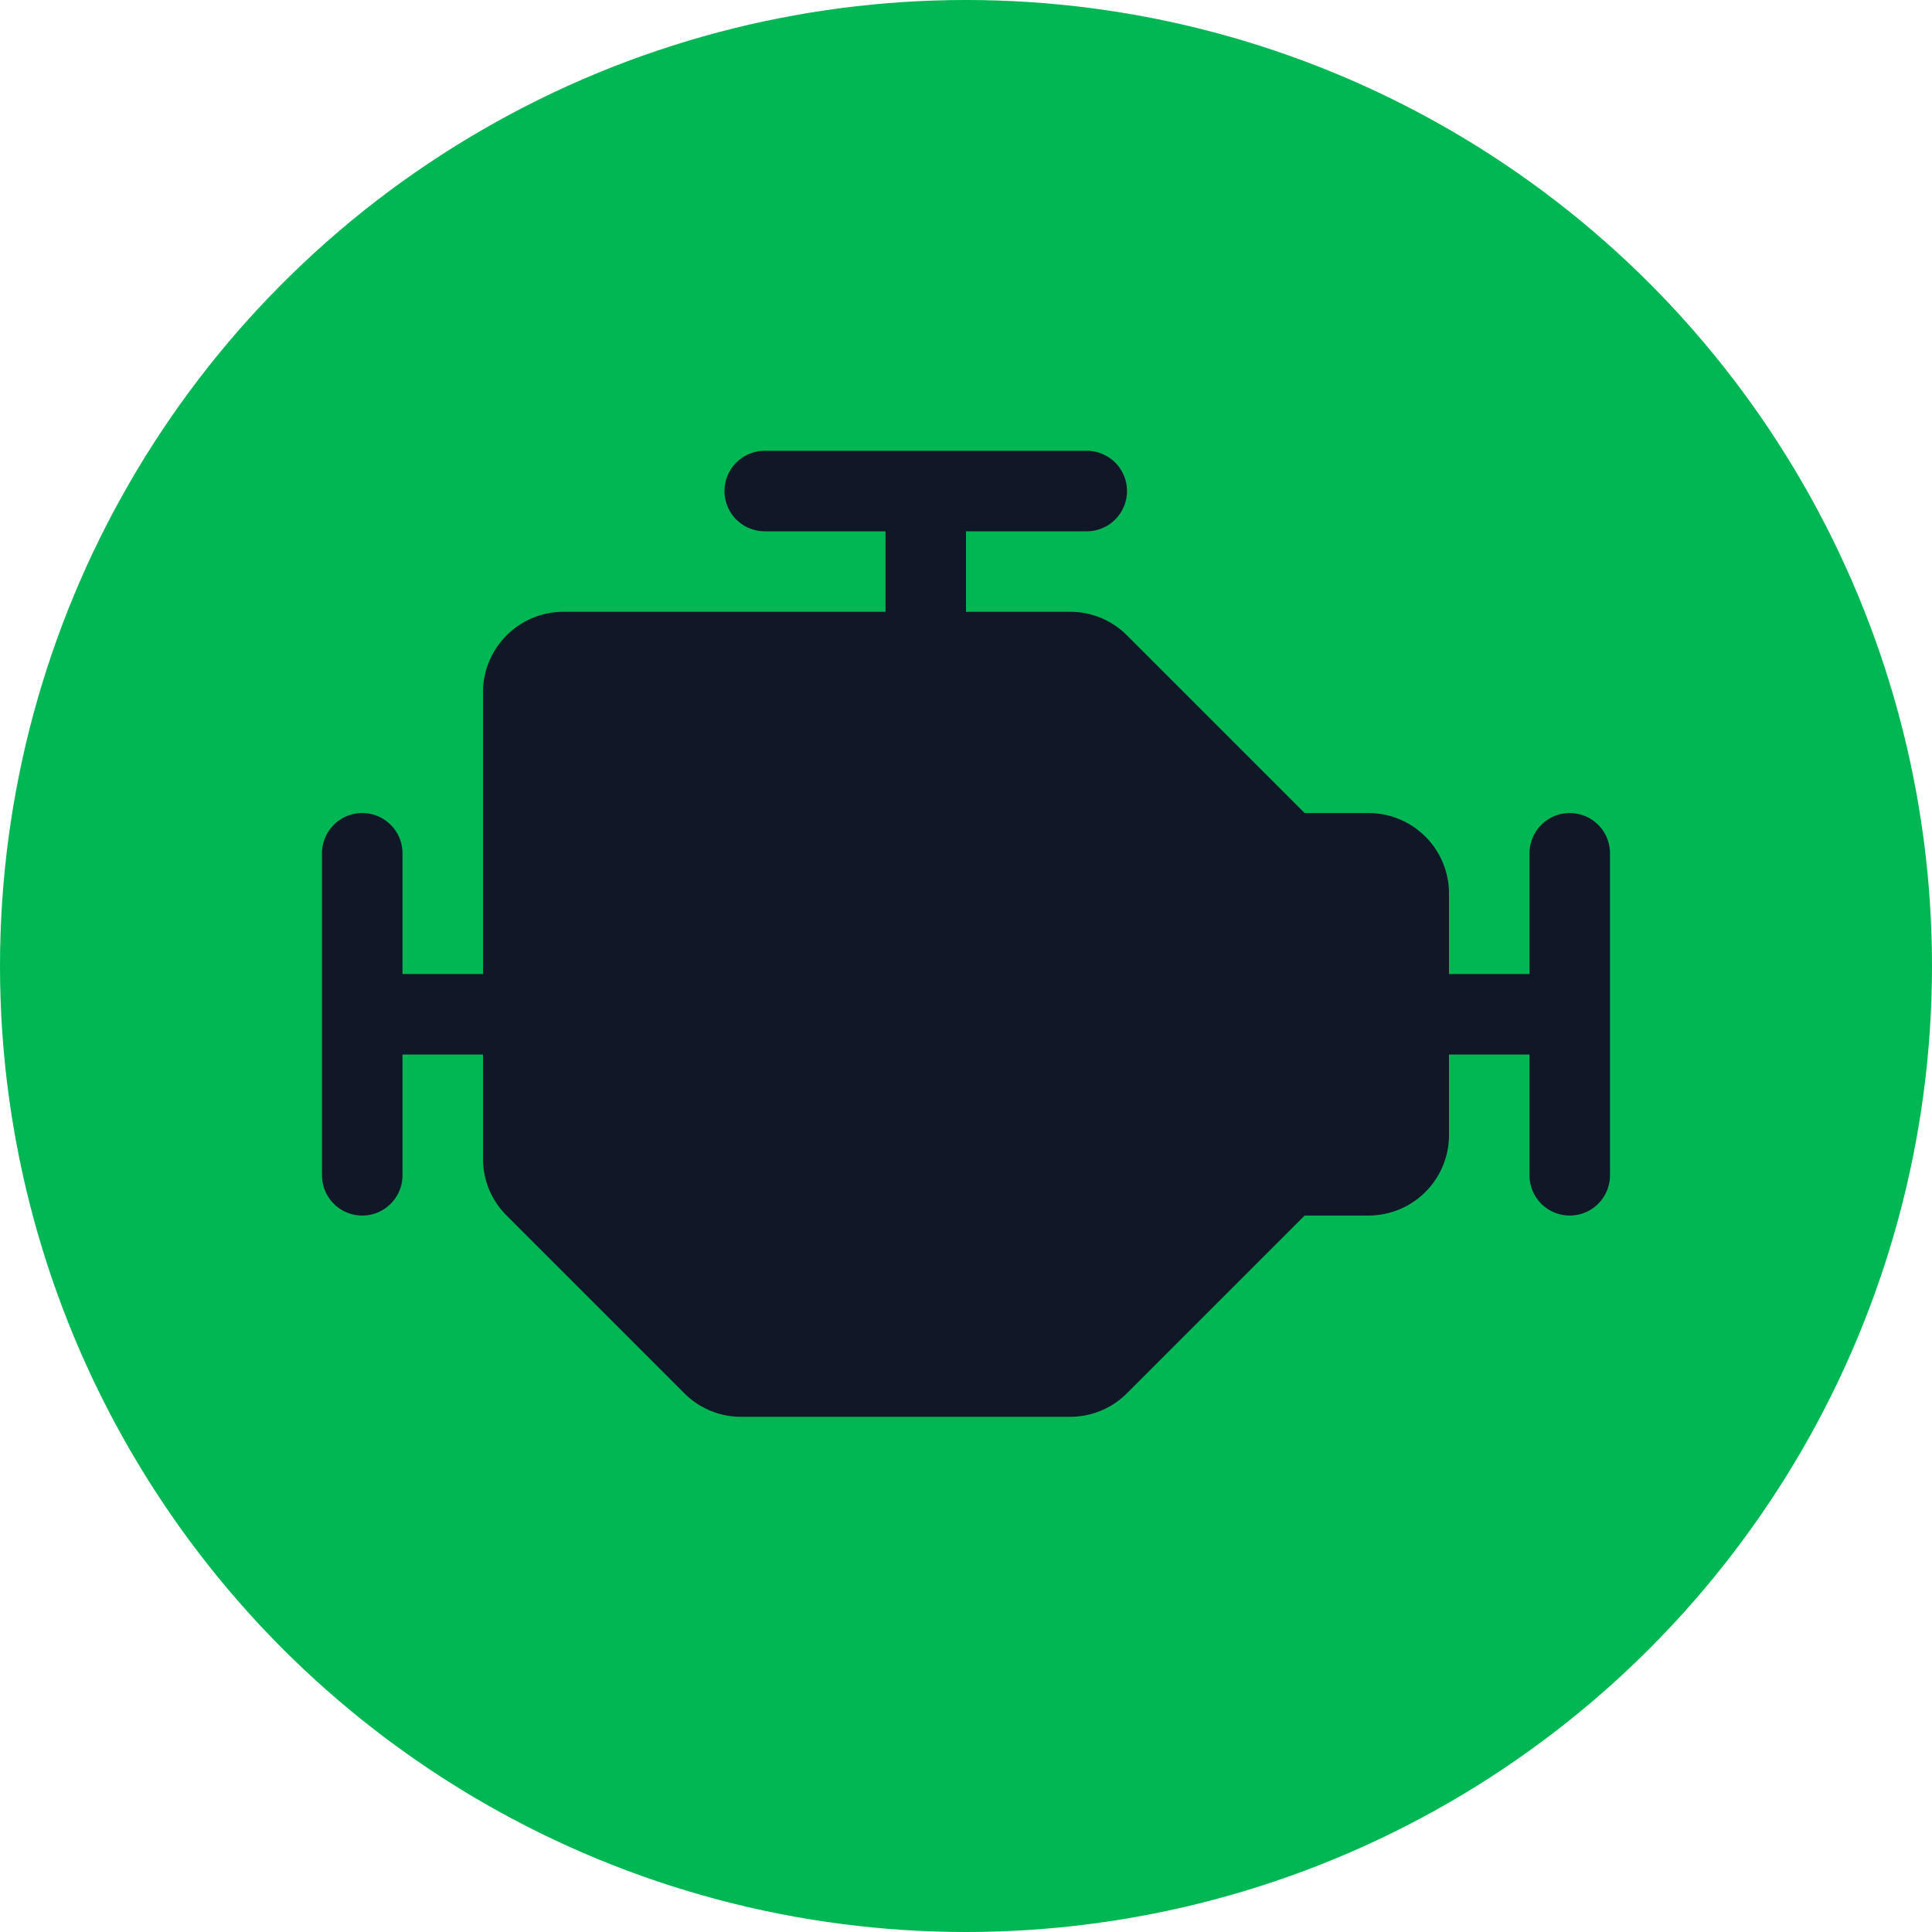 <svg width="60" height="60" fill="none" xmlns="http://www.w3.org/2000/svg"><circle cx="30" cy="30" r="30" fill="#00B754"/><path d="M50 26.5v10a1.25 1.25 0 0 1-2.5 0v-3.75H45v2.5a2.5 2.5 0 0 1-2.5 2.5h-1.983L35 43.267a2.479 2.479 0 0 1-1.767.733H23.017a2.48 2.48 0 0 1-1.767-.733l-5.517-5.517A2.48 2.48 0 0 1 15 35.983V32.75h-2.5v3.75a1.25 1.25 0 0 1-2.5 0v-10a1.25 1.25 0 0 1 2.5 0v3.75H15V21.5a2.5 2.5 0 0 1 2.5-2.5h10v-2.5h-3.75a1.25 1.25 0 0 1 0-2.5h10a1.25 1.25 0 0 1 0 2.5H30V19h3.233a2.48 2.48 0 0 1 1.767.733l5.517 5.517H42.5a2.5 2.5 0 0 1 2.5 2.5v2.5h2.5V26.5a1.25 1.25 0 0 1 2.5 0Z" fill="#101828"/></svg>